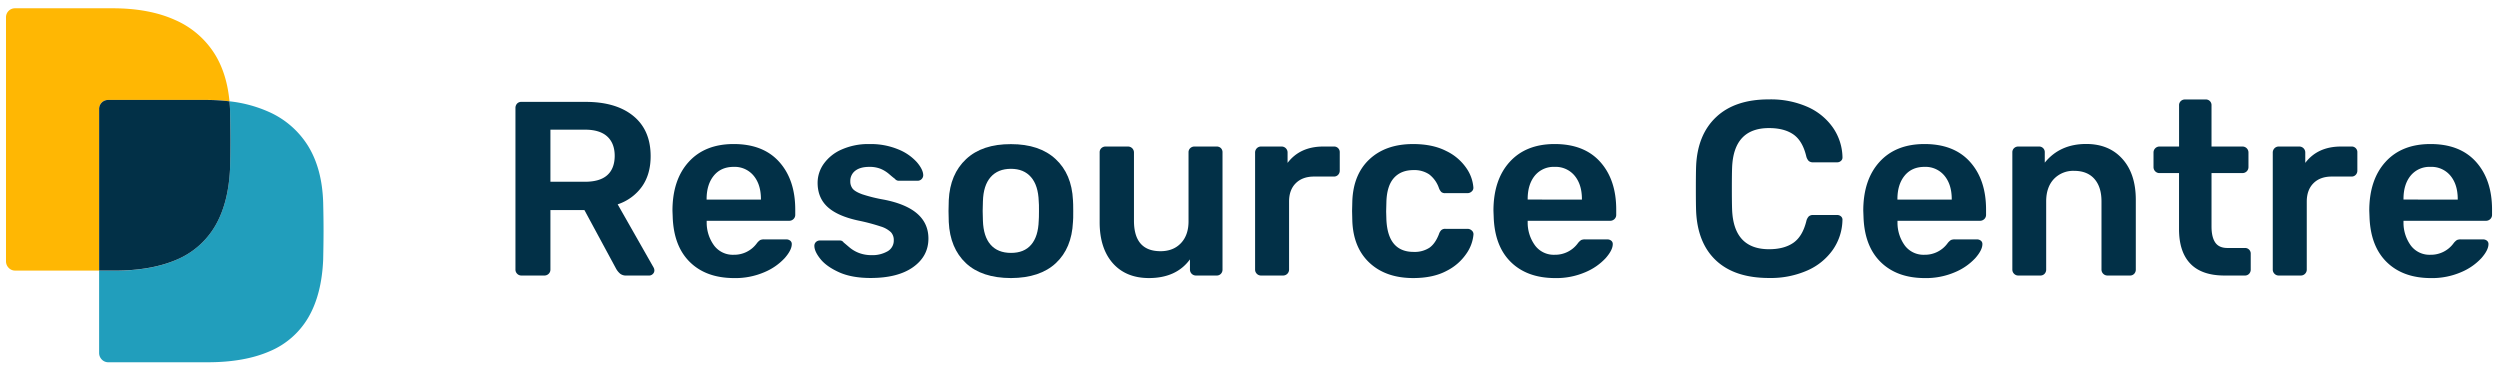 <svg xmlns="http://www.w3.org/2000/svg" viewBox="0 0 1338.29 197.25"><defs><style>.cls-1{fill:#023047;}.cls-2{fill:#ffb703;}.cls-3{fill:#219ebc;}</style></defs><g id="Layer_1" data-name="Layer 1"><path class="cls-1" d="M276.86,146.56a3.09,3.09,0,0,1-.93-2.26V57.86a3.4,3.4,0,0,1,.86-2.39,3,3,0,0,1,2.33-.93h34.39q16.33,0,25.56,7.57t9.23,21.51q0,9.69-4.65,16.26a25.87,25.87,0,0,1-13,9.5l19.25,33.86a3.39,3.39,0,0,1,.4,1.46,2.59,2.59,0,0,1-.87,2,2.76,2.76,0,0,1-1.92.8H335.28a5.08,5.08,0,0,1-3.32-1,9.75,9.75,0,0,1-2.12-2.59l-17-31.47H294.65V144.3a3.09,3.09,0,0,1-.93,2.26,3.22,3.22,0,0,1-2.39.93H279.12A3.07,3.07,0,0,1,276.86,146.56ZM313.11,97.3q8,0,11.95-3.52t4-10.29q0-6.78-4-10.43t-11.95-3.65H294.65V97.3Z"/><path class="cls-1" d="M369.34,140.32q-8.7-8.5-9.23-24.17l-.13-3.32q0-16.59,8.7-26.16t24.1-9.56q15.8,0,24.36,9.56t8.57,25.5V115a3.08,3.08,0,0,1-.94,2.26,3.21,3.21,0,0,1-2.39.93H378.3v1.06a20.66,20.66,0,0,0,4.05,12.29,12.5,12.5,0,0,0,10.43,4.84,14.94,14.94,0,0,0,12.34-6.11,7.31,7.31,0,0,1,1.86-1.79,5.51,5.51,0,0,1,2.26-.33h11.68a3.28,3.28,0,0,1,2.06.66,2.22,2.22,0,0,1,.87,1.86c0,2.13-1.27,4.63-3.79,7.5a31.36,31.36,0,0,1-10.82,7.51,39.32,39.32,0,0,1-16.33,3.18Q378,148.81,369.34,140.32Zm38-33.46v-.27q0-7.83-3.92-12.55a13.15,13.15,0,0,0-10.68-4.71q-6.78,0-10.63,4.71t-3.85,12.55v.27Z"/><path class="cls-1" d="M449.2,145.76q-6.76-3.06-10-7.1t-3.25-7a2.73,2.73,0,0,1,.86-2.12,2.93,2.93,0,0,1,2.06-.8h10.89a2.3,2.3,0,0,1,1.85,1.07c.45.35,1.44,1.19,3,2.52a17.62,17.62,0,0,0,5.31,3.12,18.55,18.55,0,0,0,6.58,1.13,16.21,16.21,0,0,0,8.63-2.06,6.56,6.56,0,0,0,3.32-5.91,6.09,6.09,0,0,0-1.53-4.31,13.77,13.77,0,0,0-5.45-3.06,104.51,104.51,0,0,0-11.75-3.12q-11.28-2.39-16.66-7.3t-5.38-13a17.56,17.56,0,0,1,3.19-10,22.94,22.94,0,0,1,9.49-7.7,35,35,0,0,1,15.07-3A38.4,38.4,0,0,1,480.94,80a26.91,26.91,0,0,1,9.89,6.84c2.26,2.65,3.39,5,3.39,7a3,3,0,0,1-2.93,2.92h-10a2.64,2.64,0,0,1-2.26-1.06c-.62-.44-1.62-1.26-3-2.45a16.87,16.87,0,0,0-4.58-2.86,15.69,15.69,0,0,0-6.11-1.06c-3.27,0-5.8.71-7.57,2.12A6.81,6.81,0,0,0,455.18,97a6.21,6.21,0,0,0,1.26,4q1.26,1.59,5.11,3a81.32,81.32,0,0,0,11.55,2.86Q497,111.5,497,127.7q0,9.44-8.16,15.27t-22.77,5.84Q456,148.81,449.2,145.76Z"/><path class="cls-1" d="M517.05,140.85q-8.49-8-9.16-22l-.13-5.85.13-5.84q.66-13.94,9.3-22t24-8q15.27,0,23.9,8t9.29,22c.09,1.06.14,3,.14,5.84s0,4.78-.14,5.85q-.66,14.07-9.16,22t-24,8Q525.54,148.81,517.05,140.85ZM552,131q3.78-4.38,4.05-12.88c.09-.88.13-2.61.13-5.18s0-4.29-.13-5.18q-.27-8.49-4.12-12.94t-10.75-4.45q-7,0-10.89,4.45t-4.12,12.94l-.13,5.18.13,5.18q.27,8.51,4.12,12.88t10.89,4.38Q548.25,135.4,552,131Z"/><path class="cls-1" d="M595.66,140.85q-7-8-7-21.91V81.63a3,3,0,0,1,.93-2.33,3.22,3.22,0,0,1,2.26-.86h12a3.18,3.18,0,0,1,3.18,3.19v36.51q0,16.33,14.21,16.33,6.9,0,11-4.38t4-12V81.63a3,3,0,0,1,.93-2.33,3.22,3.22,0,0,1,2.26-.86h11.82a3.16,3.16,0,0,1,2.32.86,3.13,3.13,0,0,1,.86,2.33V144.3a3.19,3.19,0,0,1-.86,2.26,3,3,0,0,1-2.32.93h-11A3.18,3.18,0,0,1,637,144.3v-5.45q-7.31,10-22,10Q602.68,148.81,595.66,140.85Z"/><path class="cls-1" d="M672.8,146.56a3.09,3.09,0,0,1-.93-2.26V81.76a3.24,3.24,0,0,1,.93-2.39,3.07,3.07,0,0,1,2.26-.93h10.88a3.19,3.19,0,0,1,3.32,3.32V87.2q6.65-8.76,19.12-8.76H714a3,3,0,0,1,3.19,3.19v9.69a3.18,3.18,0,0,1-.87,2.26,3,3,0,0,1-2.32.93H703.47q-6.24,0-9.83,3.58t-3.58,9.83V144.3a3.18,3.18,0,0,1-3.19,3.19H675.06A3.07,3.07,0,0,1,672.8,146.56Z"/><path class="cls-1" d="M733.15,140.71q-8.7-8.09-9.23-22.44l-.13-5.31.13-5.31q.52-14.34,9.23-22.44t23.3-8.1q10.49,0,17.73,3.72a27.35,27.35,0,0,1,10.75,9.1,20.88,20.88,0,0,1,3.78,10.29,2.55,2.55,0,0,1-.86,2.25,3.29,3.29,0,0,1-2.32.93H773.71a3.16,3.16,0,0,1-2.12-.59,6.1,6.1,0,0,1-1.33-2.2,15.58,15.58,0,0,0-5.24-7.3,14.31,14.31,0,0,0-8.3-2.26q-6.78,0-10.56,4.25c-2.52,2.84-3.87,7.17-4,13l-.13,4.91.13,4.38q.79,17.27,14.61,17.26a14.47,14.47,0,0,0,8.36-2.19q3.18-2.19,5.18-7.37a5.19,5.19,0,0,1,1.26-2.12,3.14,3.14,0,0,1,2.19-.67h11.82a3.29,3.29,0,0,1,2.32.93,2.58,2.58,0,0,1,.86,2.26,21,21,0,0,1-3.71,10A27.87,27.87,0,0,1,774.38,145q-7.17,3.85-17.93,3.85Q741.84,148.81,733.15,140.71Z"/><path class="cls-1" d="M808.83,140.32q-8.7-8.5-9.23-24.17l-.13-3.32q0-16.59,8.7-26.16t24.09-9.56q15.81,0,24.37,9.56t8.56,25.5V115a3.07,3.07,0,0,1-.93,2.26,3.22,3.22,0,0,1-2.39.93H817.79v1.06a20.66,20.66,0,0,0,4.05,12.29,12.49,12.49,0,0,0,10.42,4.84,15,15,0,0,0,12.35-6.11,7.31,7.31,0,0,1,1.86-1.79,5.51,5.51,0,0,1,2.26-.33h11.68a3.3,3.3,0,0,1,2.06.66,2.22,2.22,0,0,1,.87,1.86c0,2.13-1.27,4.63-3.79,7.5a31.36,31.36,0,0,1-10.82,7.51,39.32,39.32,0,0,1-16.33,3.18Q817.52,148.81,808.83,140.32Zm38-33.46v-.27q0-7.83-3.92-12.55a13.16,13.16,0,0,0-10.69-4.71A13,13,0,0,0,821.64,94q-3.85,4.71-3.85,12.55v.27Z"/><path class="cls-1" d="M918.64,139.45q-10-9.36-10.69-26.62-.13-3.58-.13-11.68t.13-12q.66-17,10.75-26.49T947,53.21a48.63,48.63,0,0,1,20.58,4,32.69,32.69,0,0,1,13.61,11.09,28.77,28.77,0,0,1,5.12,15.8v.27a2.27,2.27,0,0,1-.87,1.79,2.86,2.86,0,0,1-1.92.73H970.62a3.42,3.42,0,0,1-2.39-.73,5.59,5.59,0,0,1-1.33-2.59q-2-8.24-6.9-11.62t-13-3.39q-19,0-19.78,21.25-.13,3.58-.13,11t.13,11.29Q928,133.41,947,133.41q8,0,12.95-3.39t7-11.61a5.59,5.59,0,0,1,1.33-2.59,3.42,3.42,0,0,1,2.39-.73H983.5a3,3,0,0,1,2.06.79,2.29,2.29,0,0,1,.73,2,28.77,28.77,0,0,1-5.12,15.8,32.68,32.68,0,0,1-13.61,11.08A48.63,48.63,0,0,1,947,148.81Q928.67,148.81,918.64,139.45Z"/><path class="cls-1" d="M1006.8,140.32q-8.7-8.5-9.23-24.17l-.13-3.32q0-16.59,8.7-26.16t24.1-9.56q15.79,0,24.36,9.56t8.57,25.5V115a3.11,3.11,0,0,1-.93,2.26,3.24,3.24,0,0,1-2.39.93h-44.09v1.06a20.66,20.66,0,0,0,4,12.29,12.51,12.51,0,0,0,10.43,4.84,14.94,14.94,0,0,0,12.34-6.11,7.31,7.31,0,0,1,1.86-1.79,5.51,5.51,0,0,1,2.26-.33h11.69a3.27,3.27,0,0,1,2,.66,2.22,2.22,0,0,1,.87,1.86c0,2.13-1.27,4.63-3.79,7.5a31.36,31.36,0,0,1-10.82,7.51,39.32,39.32,0,0,1-16.33,3.18Q1015.49,148.81,1006.8,140.32Zm38-33.46v-.27q0-7.83-3.92-12.55a13.15,13.15,0,0,0-10.68-4.71q-6.78,0-10.63,4.71t-3.85,12.55v.27Z"/><path class="cls-1" d="M1078.17,146.56a3.09,3.09,0,0,1-.93-2.26V81.63a3,3,0,0,1,.93-2.33,3.21,3.21,0,0,1,2.25-.86h11a3,3,0,0,1,3.18,3.19v5.44q8.1-10,22.18-10,12.21,0,19.38,8t7.17,21.91V144.3a3.23,3.23,0,0,1-.86,2.26,3,3,0,0,1-2.33.93h-12a3.18,3.18,0,0,1-3.18-3.19V107.78q0-7.69-3.79-12t-10.82-4.32a14.26,14.26,0,0,0-10.89,4.38q-4.11,4.4-4.11,12V144.3a3.23,3.23,0,0,1-.86,2.26,3,3,0,0,1-2.33.93h-11.82A3.06,3.06,0,0,1,1078.17,146.56Z"/><path class="cls-1" d="M1172.57,141.18q-6.1-6.31-6.1-18.52v-30H1156a3.18,3.18,0,0,1-3.19-3.19V81.63a3.18,3.18,0,0,1,3.19-3.19h10.49v-22a3,3,0,0,1,.92-2.32,3.2,3.2,0,0,1,2.26-.87h11a3,3,0,0,1,3.19,3.19v22h16.6a3.18,3.18,0,0,1,3.18,3.19v7.83a3.18,3.18,0,0,1-3.18,3.19h-16.6v28.54q0,5.72,2,8.64c1.33,1.94,3.5,2.92,6.51,2.92h9.29a3,3,0,0,1,3.19,3.18v8.37a3.23,3.23,0,0,1-.86,2.26,3,3,0,0,1-2.33.93h-10.89Q1178.69,147.49,1172.57,141.18Z"/><path class="cls-1" d="M1217.58,146.56a3.09,3.09,0,0,1-.93-2.26V81.76a3.24,3.24,0,0,1,.93-2.39,3.09,3.09,0,0,1,2.26-.93h10.89a3.19,3.19,0,0,1,3.32,3.32V87.2q6.63-8.76,19.12-8.76h5.58a3,3,0,0,1,3.18,3.19v9.69a3.22,3.22,0,0,1-.86,2.26,3,3,0,0,1-2.32.93h-10.49q-6.26,0-9.83,3.58t-3.58,9.83V144.3a3.13,3.13,0,0,1-.93,2.26,3.09,3.09,0,0,1-2.26.93h-11.82A3.09,3.09,0,0,1,1217.58,146.56Z"/><path class="cls-1" d="M1277.67,140.32q-8.7-8.5-9.23-24.17l-.13-3.32q0-16.59,8.69-26.16t24.1-9.56q15.81,0,24.37,9.56t8.56,25.5V115a3.07,3.07,0,0,1-.93,2.26,3.24,3.24,0,0,1-2.39.93h-44.08v1.06a20.66,20.66,0,0,0,4,12.29,12.49,12.49,0,0,0,10.42,4.84,15,15,0,0,0,12.35-6.11,7.31,7.31,0,0,1,1.86-1.79,5.48,5.48,0,0,1,2.26-.33h11.68a3.3,3.3,0,0,1,2.06.66,2.24,2.24,0,0,1,.86,1.86q0,3.19-3.78,7.5a31.36,31.36,0,0,1-10.82,7.51,39.37,39.37,0,0,1-16.34,3.18Q1286.36,148.81,1277.67,140.32Zm38-33.46v-.27q0-7.83-3.92-12.55a13.16,13.16,0,0,0-10.69-4.71A13,13,0,0,0,1290.48,94q-3.86,4.71-3.85,12.55v.27Z"/><path class="cls-2" d="M54.46,54.89a4.91,4.91,0,0,1,3.61-1.4h52.16a105.36,105.36,0,0,1,12.61.74q-1.35-14.59-7.7-25A47.14,47.14,0,0,0,93.87,10.76Q80,4.45,60.37,4.44H8.21a4.8,4.8,0,0,0-5,5v130.4a5,5,0,0,0,1.4,3.51,4.73,4.73,0,0,0,3.61,1.5H53.06V58.5A4.91,4.91,0,0,1,54.46,54.89Z"/><path class="cls-3" d="M165,78.26a47.14,47.14,0,0,0-21.27-18.45,70.31,70.31,0,0,0-20.89-5.58c.15,1.62.26,3.27.32,5q.21,8.83.2,15.45t-.2,15.25q-.8,18.64-7.92,30.89A43.28,43.28,0,0,1,94.58,139q-13.55,5.91-33.2,5.91H53.06v44a5,5,0,0,0,1.4,3.51,4.73,4.73,0,0,0,3.61,1.5h53.16q19.67,0,33.2-5.91a43.26,43.26,0,0,0,20.67-18.16Q172.21,157.6,173,139q.19-8.62.2-15.25t-.2-15.45Q172.42,90.4,165,78.26Z"/><path class="cls-1" d="M94.58,139a43.28,43.28,0,0,0,20.66-18.16q7.11-12.24,7.92-30.89.21-8.62.2-15.25t-.2-15.45c-.06-1.7-.17-3.35-.32-5a105.36,105.36,0,0,0-12.61-.74H58.07a4.8,4.8,0,0,0-5,5v86.36h8.32Q81,144.86,94.58,139Z"/></g></svg>